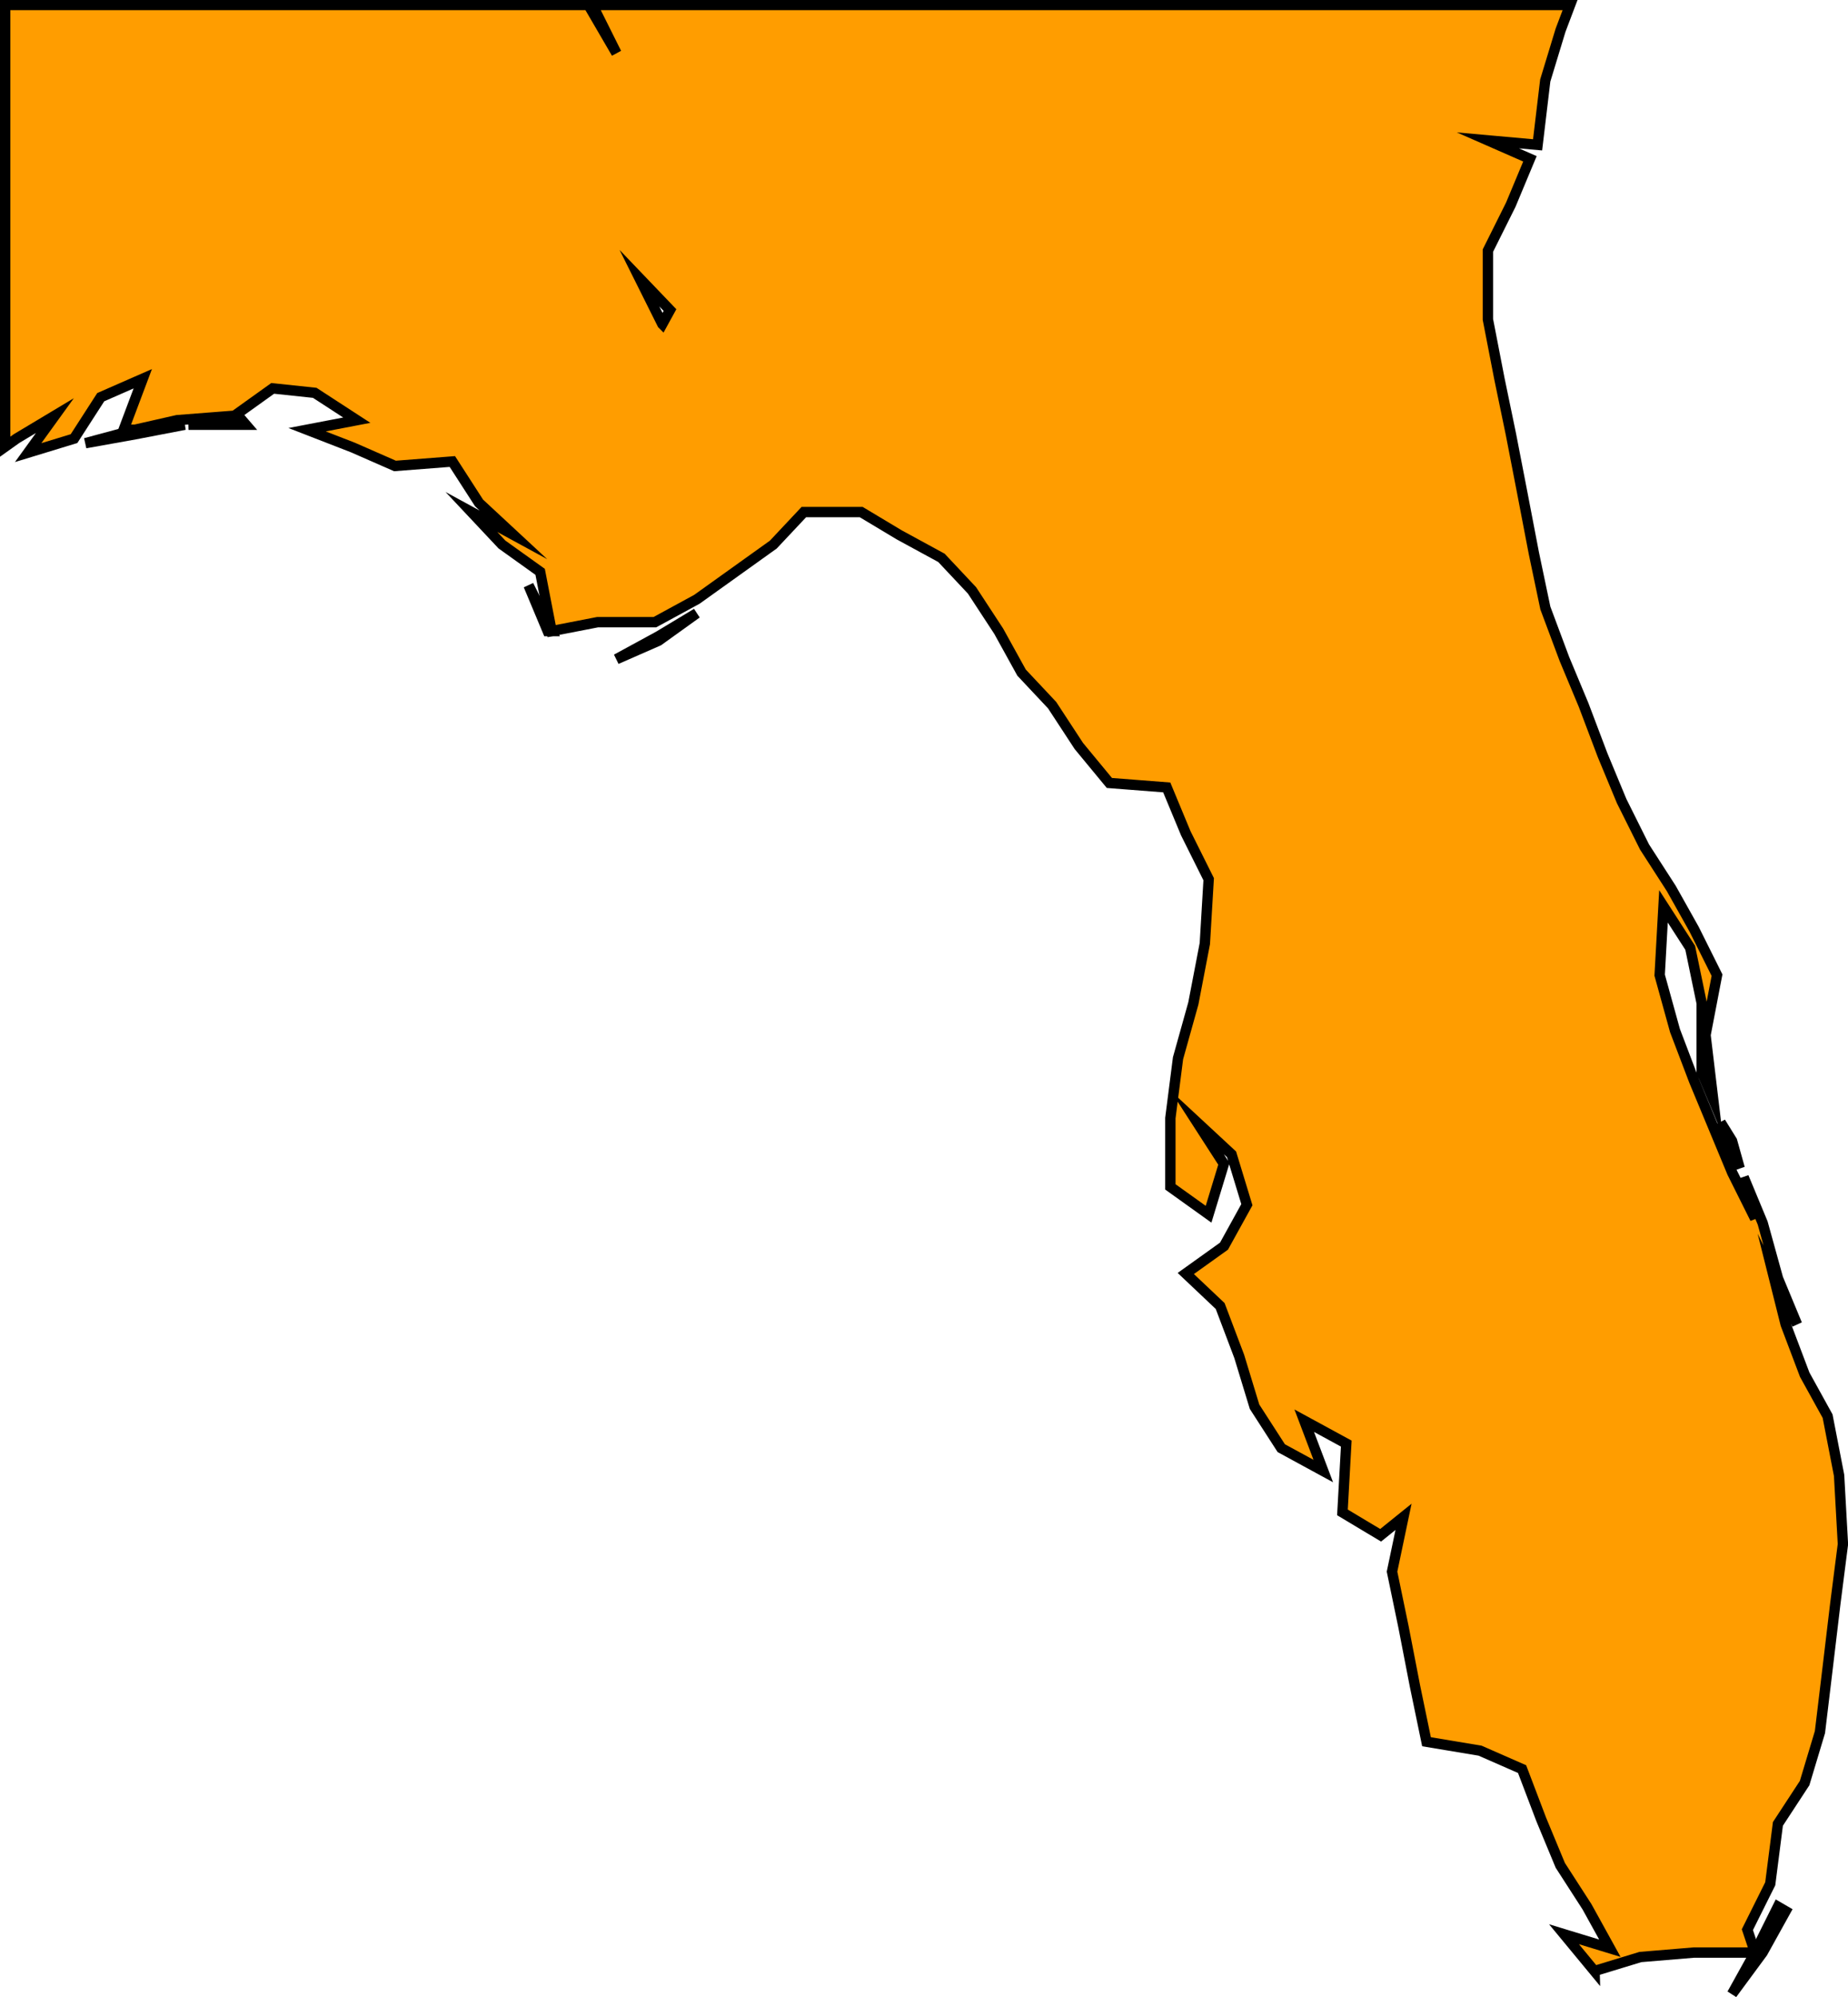 <?xml version="1.0" encoding="UTF-8"?><svg id="Layer_2" xmlns="http://www.w3.org/2000/svg" viewBox="0 0 178.49 192.77"><defs><style>.cls-1{fill:#ff9d00;stroke:#000;stroke-miterlimit:10;}</style></defs><g id="Layer_23"><g><polygon class="cls-1" points="170.24 188.48 172.46 184.48 171.72 184.05 169.51 188.48 167.29 192.48 170.24 188.48"/><polygon class="cls-1" points="13.05 41.92 17.84 41 13.05 41.49 8.25 42.78 13.05 41.92"/><polygon class="cls-1" points="52.9 60.92 53.27 60.92 51.05 56.5 52.9 60.92"/><polygon class="cls-1" points="63.6 61.85 67.29 59.2 63.6 61.42 59.54 63.63 63.6 61.85"/><polygon class="cls-1" points="23.75 41 23.38 40.57 18.21 41 23.75 41"/><polygon class="cls-1" points="168.03 112.77 167.29 110.13 166.18 108.34 168.03 112.77"/><path class="cls-1" d="m154.01,190.26l4.43-1.35,5.17-.43h5.9l-.74-2.21,2.21-4.43.74-5.78,2.58-3.94,1.48-4.92.74-6.15.74-6.21.74-5.78-.37-6.64-1.11-5.72-2.21-4-1.84-4.86-1.11-4.43,2.21,4.43-1.84-4.43-1.48-5.35-1.84-4.43,1.11,4-2.21-4.43-1.84-4.43-1.84-4.43-1.85-4.86-1.48-5.35.37-6.64,2.58,4,1.11,5.35v6.64l1.11,2.64-.74-6.21,1.11-5.78-2.21-4.43-2.21-3.94-2.58-4-2.21-4.43-1.84-4.43-1.84-4.86-1.85-4.43-1.84-4.92-1.11-5.29-1.11-5.78-1.11-5.72-1.11-5.35-1.11-5.72v-6.64l2.21-4.43,1.85-4.43-4.06-1.78,4.8.43.74-6.21,1.48-4.86.92-2.43H57.41l-.08.22,2.21,4.43-2.58-4.43.08-.22H.5v42.64l1.11-.79,3.69-2.21-2.58,3.57,4.43-1.35,2.58-4,4.06-1.78-1.85,4.92h1.11l4.06-.92,5.54-.43,3.69-2.64,4.06.43,4.06,2.64-4.8.92,4.43,1.72,4.06,1.78,5.54-.43,2.58,4,3.32,3.08-4.06-2.21,2.95,3.14,3.69,2.64,1.11,5.72,4.43-.86h5.54l4.06-2.21,3.69-2.64,3.69-2.64,2.95-3.14h5.54l3.69,2.21,4.06,2.21,2.95,3.14,2.58,3.94,2.21,4,2.95,3.14,2.58,3.94,2.95,3.57,5.54.43,1.84,4.43,2.21,4.43-.37,6.21-1.11,5.78-1.48,5.29-.74,5.78v6.64l3.69,2.64,1.48-4.86-2.58-4,3.32,3.08,1.48,4.86-2.21,4-3.69,2.64,3.32,3.14,1.84,4.86,1.48,4.86,2.58,4,4.06,2.21-1.84-4.86,4.06,2.21-.37,6.64,3.69,2.21,2.21-1.78-1.11,5.29,1.11,5.35,1.11,5.72,1.11,5.35,5.17.86,4.06,1.78,1.85,4.86,1.84,4.43,2.58,4,2.21,4-4.43-1.35,2.95,3.57ZM63.97,31.28l-2.21-4.43,2.95,3.08-.74,1.35Z"/></g></g></svg>